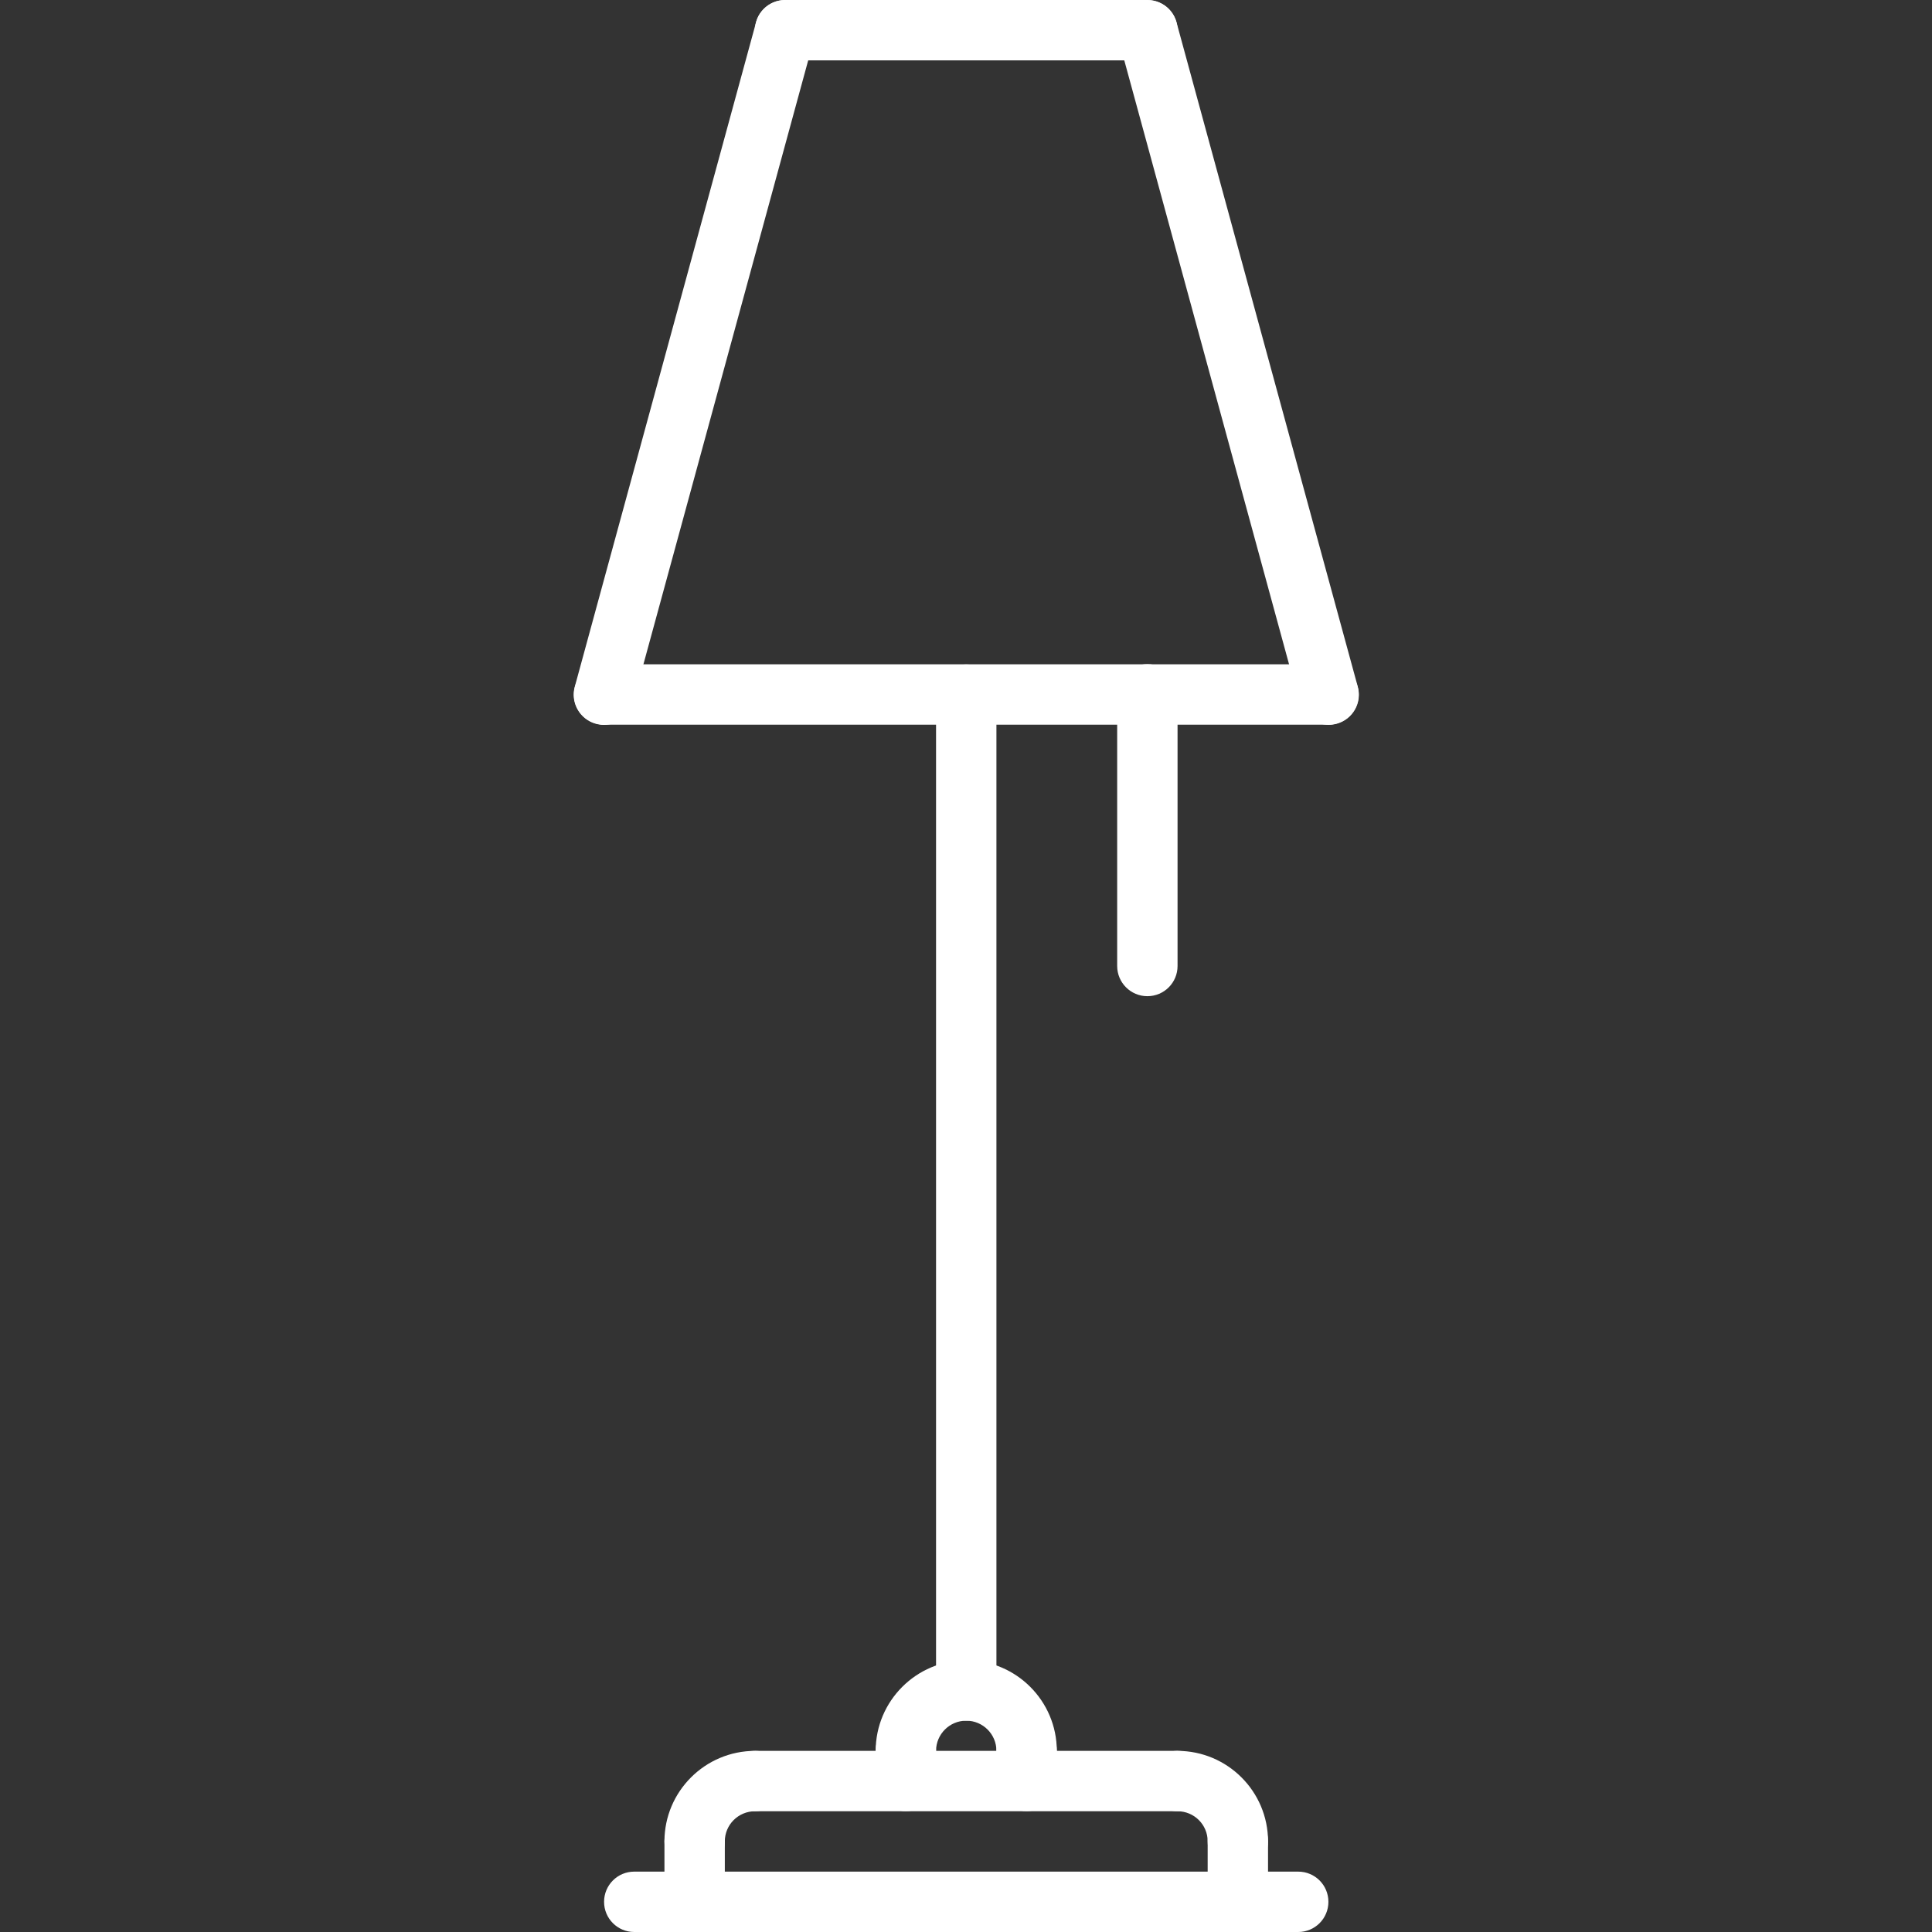 <svg width="24" height="24" viewBox="0 0 24 24" fill="none" xmlns="http://www.w3.org/2000/svg">
<rect x="0" y="0" width="24" height="24" fill="#333333" stroke="none"/>
<path d="M7.502 9.005C7.469 9.005 7.436 9 7.402 8.991C7.203 8.936 7.085 8.73 7.14 8.531L9.392 0.277C9.446 0.077 9.653 -0.041 9.852 0.014C10.052 0.068 10.17 0.274 10.115 0.474L7.863 8.728C7.818 8.895 7.667 9.005 7.502 9.005Z" fill="white"/>
<path d="M16.505 9.004C16.34 9.004 16.189 8.895 16.143 8.728L13.891 0.474C13.837 0.274 13.955 0.068 14.154 0.014C14.355 -0.04 14.56 0.077 14.615 0.277L16.867 8.531C16.922 8.731 16.804 8.937 16.604 8.991C16.571 9 16.538 9.004 16.505 9.004Z" fill="white"/>
<path d="M14.253 0.75H9.753C9.546 0.75 9.378 0.582 9.378 0.375C9.378 0.168 9.546 0 9.753 0H14.253C14.46 0 14.628 0.168 14.628 0.375C14.628 0.582 14.46 0.75 14.253 0.75Z" fill="white"/>
<path d="M16.503 9.002H7.504C7.296 9.002 7.129 8.835 7.129 8.627C7.129 8.421 7.296 8.252 7.504 8.252H16.503C16.71 8.252 16.878 8.421 16.878 8.627C16.878 8.835 16.71 9.002 16.503 9.002Z" fill="white"/>
<path d="M16.127 24H7.879C7.671 24 7.504 23.832 7.504 23.625C7.504 23.418 7.671 23.25 7.879 23.25H16.127C16.335 23.25 16.502 23.418 16.502 23.625C16.502 23.832 16.335 24 16.127 24Z" fill="white"/>
<path d="M8.629 23.249C8.422 23.249 8.254 23.082 8.254 22.874C8.254 22.254 8.759 21.75 9.379 21.75C9.587 21.75 9.754 21.917 9.754 22.125C9.754 22.332 9.587 22.5 9.379 22.5C9.172 22.5 9.004 22.667 9.004 22.874C9.004 23.082 8.837 23.249 8.629 23.249Z" fill="white"/>
<path d="M15.377 23.249C15.17 23.249 15.002 23.082 15.002 22.874C15.002 22.667 14.835 22.5 14.627 22.5C14.42 22.5 14.252 22.332 14.252 22.125C14.252 21.917 14.42 21.75 14.627 21.75C15.248 21.75 15.752 22.254 15.752 22.874C15.752 23.082 15.585 23.249 15.377 23.249Z" fill="white"/>
<path d="M14.627 22.5H9.379C9.172 22.5 9.004 22.332 9.004 22.125C9.004 21.917 9.172 21.75 9.379 21.75H14.627C14.835 21.75 15.002 21.917 15.002 22.125C15.002 22.332 14.835 22.5 14.627 22.5Z" fill="white"/>
<path d="M8.629 24C8.422 24 8.254 23.832 8.254 23.625V22.874C8.254 22.667 8.422 22.499 8.629 22.499C8.837 22.499 9.004 22.667 9.004 22.874V23.625C9.004 23.832 8.837 24 8.629 24Z" fill="white"/>
<path d="M15.377 24C15.17 24 15.002 23.832 15.002 23.625V22.874C15.002 22.667 15.17 22.499 15.377 22.499C15.585 22.499 15.752 22.667 15.752 22.874V23.625C15.752 23.832 15.585 24 15.377 24Z" fill="white"/>
<path d="M14.253 12.375C14.046 12.375 13.878 12.207 13.878 12V8.625C13.878 8.418 14.046 8.25 14.253 8.25C14.461 8.25 14.628 8.418 14.628 8.625V12C14.628 12.207 14.461 12.375 14.253 12.375Z" fill="white"/>
<path d="M12.753 22.125C12.546 22.125 12.378 21.957 12.378 21.75C12.378 21.543 12.21 21.375 12.003 21.375C11.796 21.375 11.628 21.543 11.628 21.75C11.628 21.957 11.461 22.125 11.253 22.125C11.046 22.125 10.878 21.957 10.878 21.75C10.878 21.13 11.383 20.625 12.003 20.625C12.624 20.625 13.128 21.13 13.128 21.75C13.128 21.957 12.961 22.125 12.753 22.125Z" fill="white"/>
<path d="M12.003 21.375C11.796 21.375 11.628 21.207 11.628 21V8.629C11.628 8.422 11.796 8.254 12.003 8.254C12.211 8.254 12.378 8.422 12.378 8.629V21C12.378 21.207 12.211 21.375 12.003 21.375Z" fill="white"/>
<path d="M11.253 22.499C11.046 22.499 10.878 22.332 10.878 22.125V21.75C10.878 21.543 11.046 21.375 11.253 21.375C11.461 21.375 11.628 21.543 11.628 21.75V22.125C11.628 22.332 11.461 22.499 11.253 22.499Z" fill="white"/>
<path d="M12.753 22.499C12.546 22.499 12.378 22.332 12.378 22.125V21.75C12.378 21.543 12.546 21.375 12.753 21.375C12.961 21.375 13.128 21.543 13.128 21.75V22.125C13.128 22.332 12.961 22.499 12.753 22.499Z" fill="white"/>
</svg>
